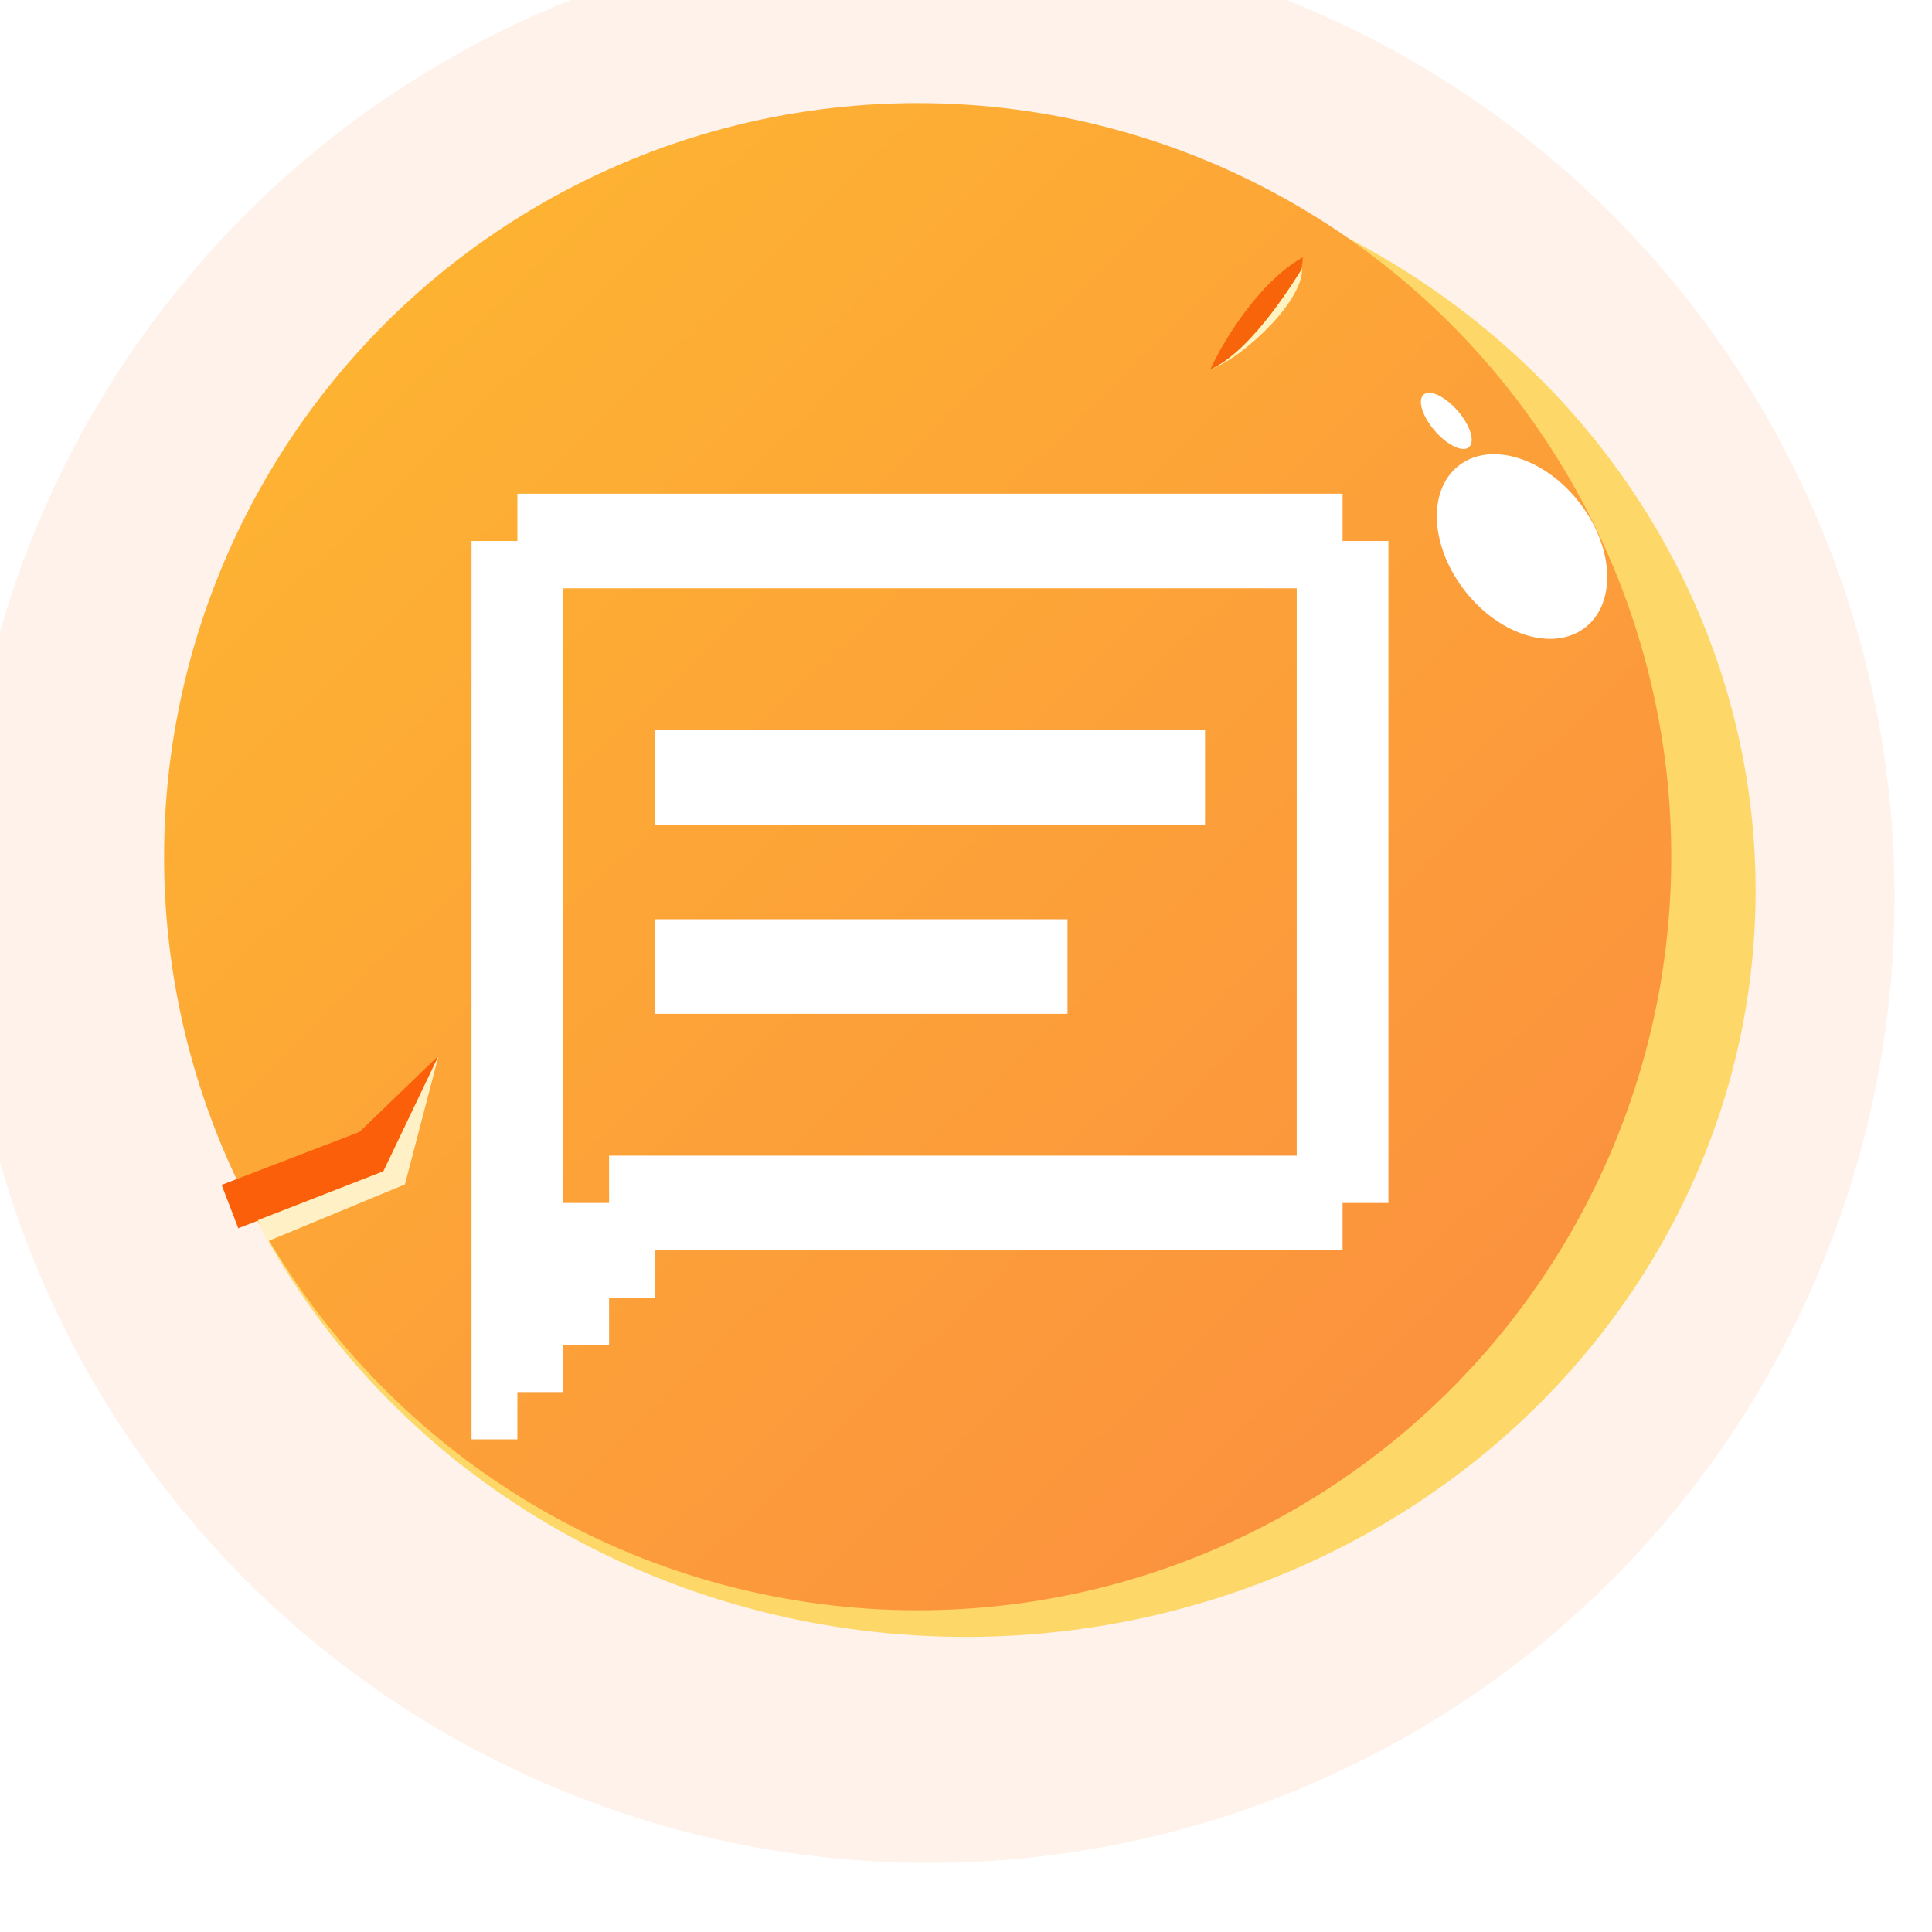 <svg width="1770" height="1770" viewBox="0 0 1770 1770" fill="none" xmlns="http://www.w3.org/2000/svg">
<g filter="url(#filter0_i_105_8)">
<circle cx="884.857" cy="884.857" r="884.857" fill="#FEF2EA"/>
</g>
<ellipse cx="884.857" cy="816.176" rx="723.537" ry="683.481" fill="#FDD868"/>
<g filter="url(#filter1_i_105_8)">
<circle cx="851.727" cy="884.856" r="690.406" fill="url(#paint0_linear_105_8)"/>
</g>
<path d="M329.295 1037.06L203.029 1085.54L218.278 1125.26L351.672 1074.04L401.772 967.168L329.295 1037.06Z" fill="#FB5F09"/>
<path d="M351.198 1073.06L236.348 1117.8L244.586 1137.47L370.964 1085.11L401.799 967.234L351.198 1073.06Z" fill="#FFF0C6"/>
<path d="M1108.81 338.464C1120.03 313.822 1152.69 258.767 1193.56 235.688C1193.36 255.922 1176.13 304.806 1108.81 338.464Z" fill="#F76409"/>
<path d="M1109.34 338.354C1148.62 320.182 1188.31 252.924 1192.84 246.133C1194.31 273.652 1143.58 324.803 1109.34 338.354Z" fill="#FFF4C1"/>
<ellipse cx="94.081" cy="66.262" rx="94.081" ry="66.262" transform="matrix(0.621 0.784 -0.781 0.624 1387.72 385.594)" fill="white"/>
<ellipse cx="31.764" cy="13.919" rx="31.764" ry="13.919" transform="matrix(0.655 0.756 -0.752 0.659 1314.69 352.41)" fill="white"/>
<path d="M474 452.316H1230V495.635H1272V1102.09H1230V1145.41H600V1188.73H558V1232.04H516V1275.36H474V1318.68H432V495.635H474V452.316ZM516 538.953V1102.09H558V1058.77H1188V538.953H516ZM600 668.907H1104V755.544H600V668.907ZM600 842.18H978V928.816H600V842.18Z" fill="white"/>
<defs>
<filter id="filter0_i_105_8" x="-4" y="-4" width="1773.71" height="1773.71" filterUnits="userSpaceOnUse" color-interpolation-filters="sRGB">
<feFlood flood-opacity="0" result="BackgroundImageFix"/>
<feBlend mode="normal" in="SourceGraphic" in2="BackgroundImageFix" result="shape"/>
<feColorMatrix in="SourceAlpha" type="matrix" values="0 0 0 0 0 0 0 0 0 0 0 0 0 0 0 0 0 0 127 0" result="hardAlpha"/>
<feOffset dx="-34" dy="-63"/>
<feGaussianBlur stdDeviation="2"/>
<feComposite in2="hardAlpha" operator="arithmetic" k2="-1" k3="1"/>
<feColorMatrix type="matrix" values="0 0 0 0 0.957 0 0 0 0 0.749 0 0 0 0 0.604 0 0 0 1 0"/>
<feBlend mode="normal" in2="shape" result="effect1_innerShadow_105_8"/>
</filter>
<filter id="filter1_i_105_8" x="157.32" y="190.449" width="1384.81" height="1384.81" filterUnits="userSpaceOnUse" color-interpolation-filters="sRGB">
<feFlood flood-opacity="0" result="BackgroundImageFix"/>
<feBlend mode="normal" in="SourceGraphic" in2="BackgroundImageFix" result="shape"/>
<feColorMatrix in="SourceAlpha" type="matrix" values="0 0 0 0 0 0 0 0 0 0 0 0 0 0 0 0 0 0 127 0" result="hardAlpha"/>
<feOffset dx="-11" dy="-100"/>
<feGaussianBlur stdDeviation="2"/>
<feComposite in2="hardAlpha" operator="arithmetic" k2="-1" k3="1"/>
<feColorMatrix type="matrix" values="0 0 0 0 0.976 0 0 0 0 0.361 0 0 0 0 0.031 0 0 0 1 0"/>
<feBlend mode="normal" in2="shape" result="effect1_innerShadow_105_8"/>
</filter>
<linearGradient id="paint0_linear_105_8" x1="161.32" y1="243.763" x2="1440.99" y2="1575.26" gradientUnits="userSpaceOnUse">
<stop stop-color="#FEB830"/>
<stop offset="1" stop-color="#FB8D40"/>
</linearGradient>
</defs>
</svg>
